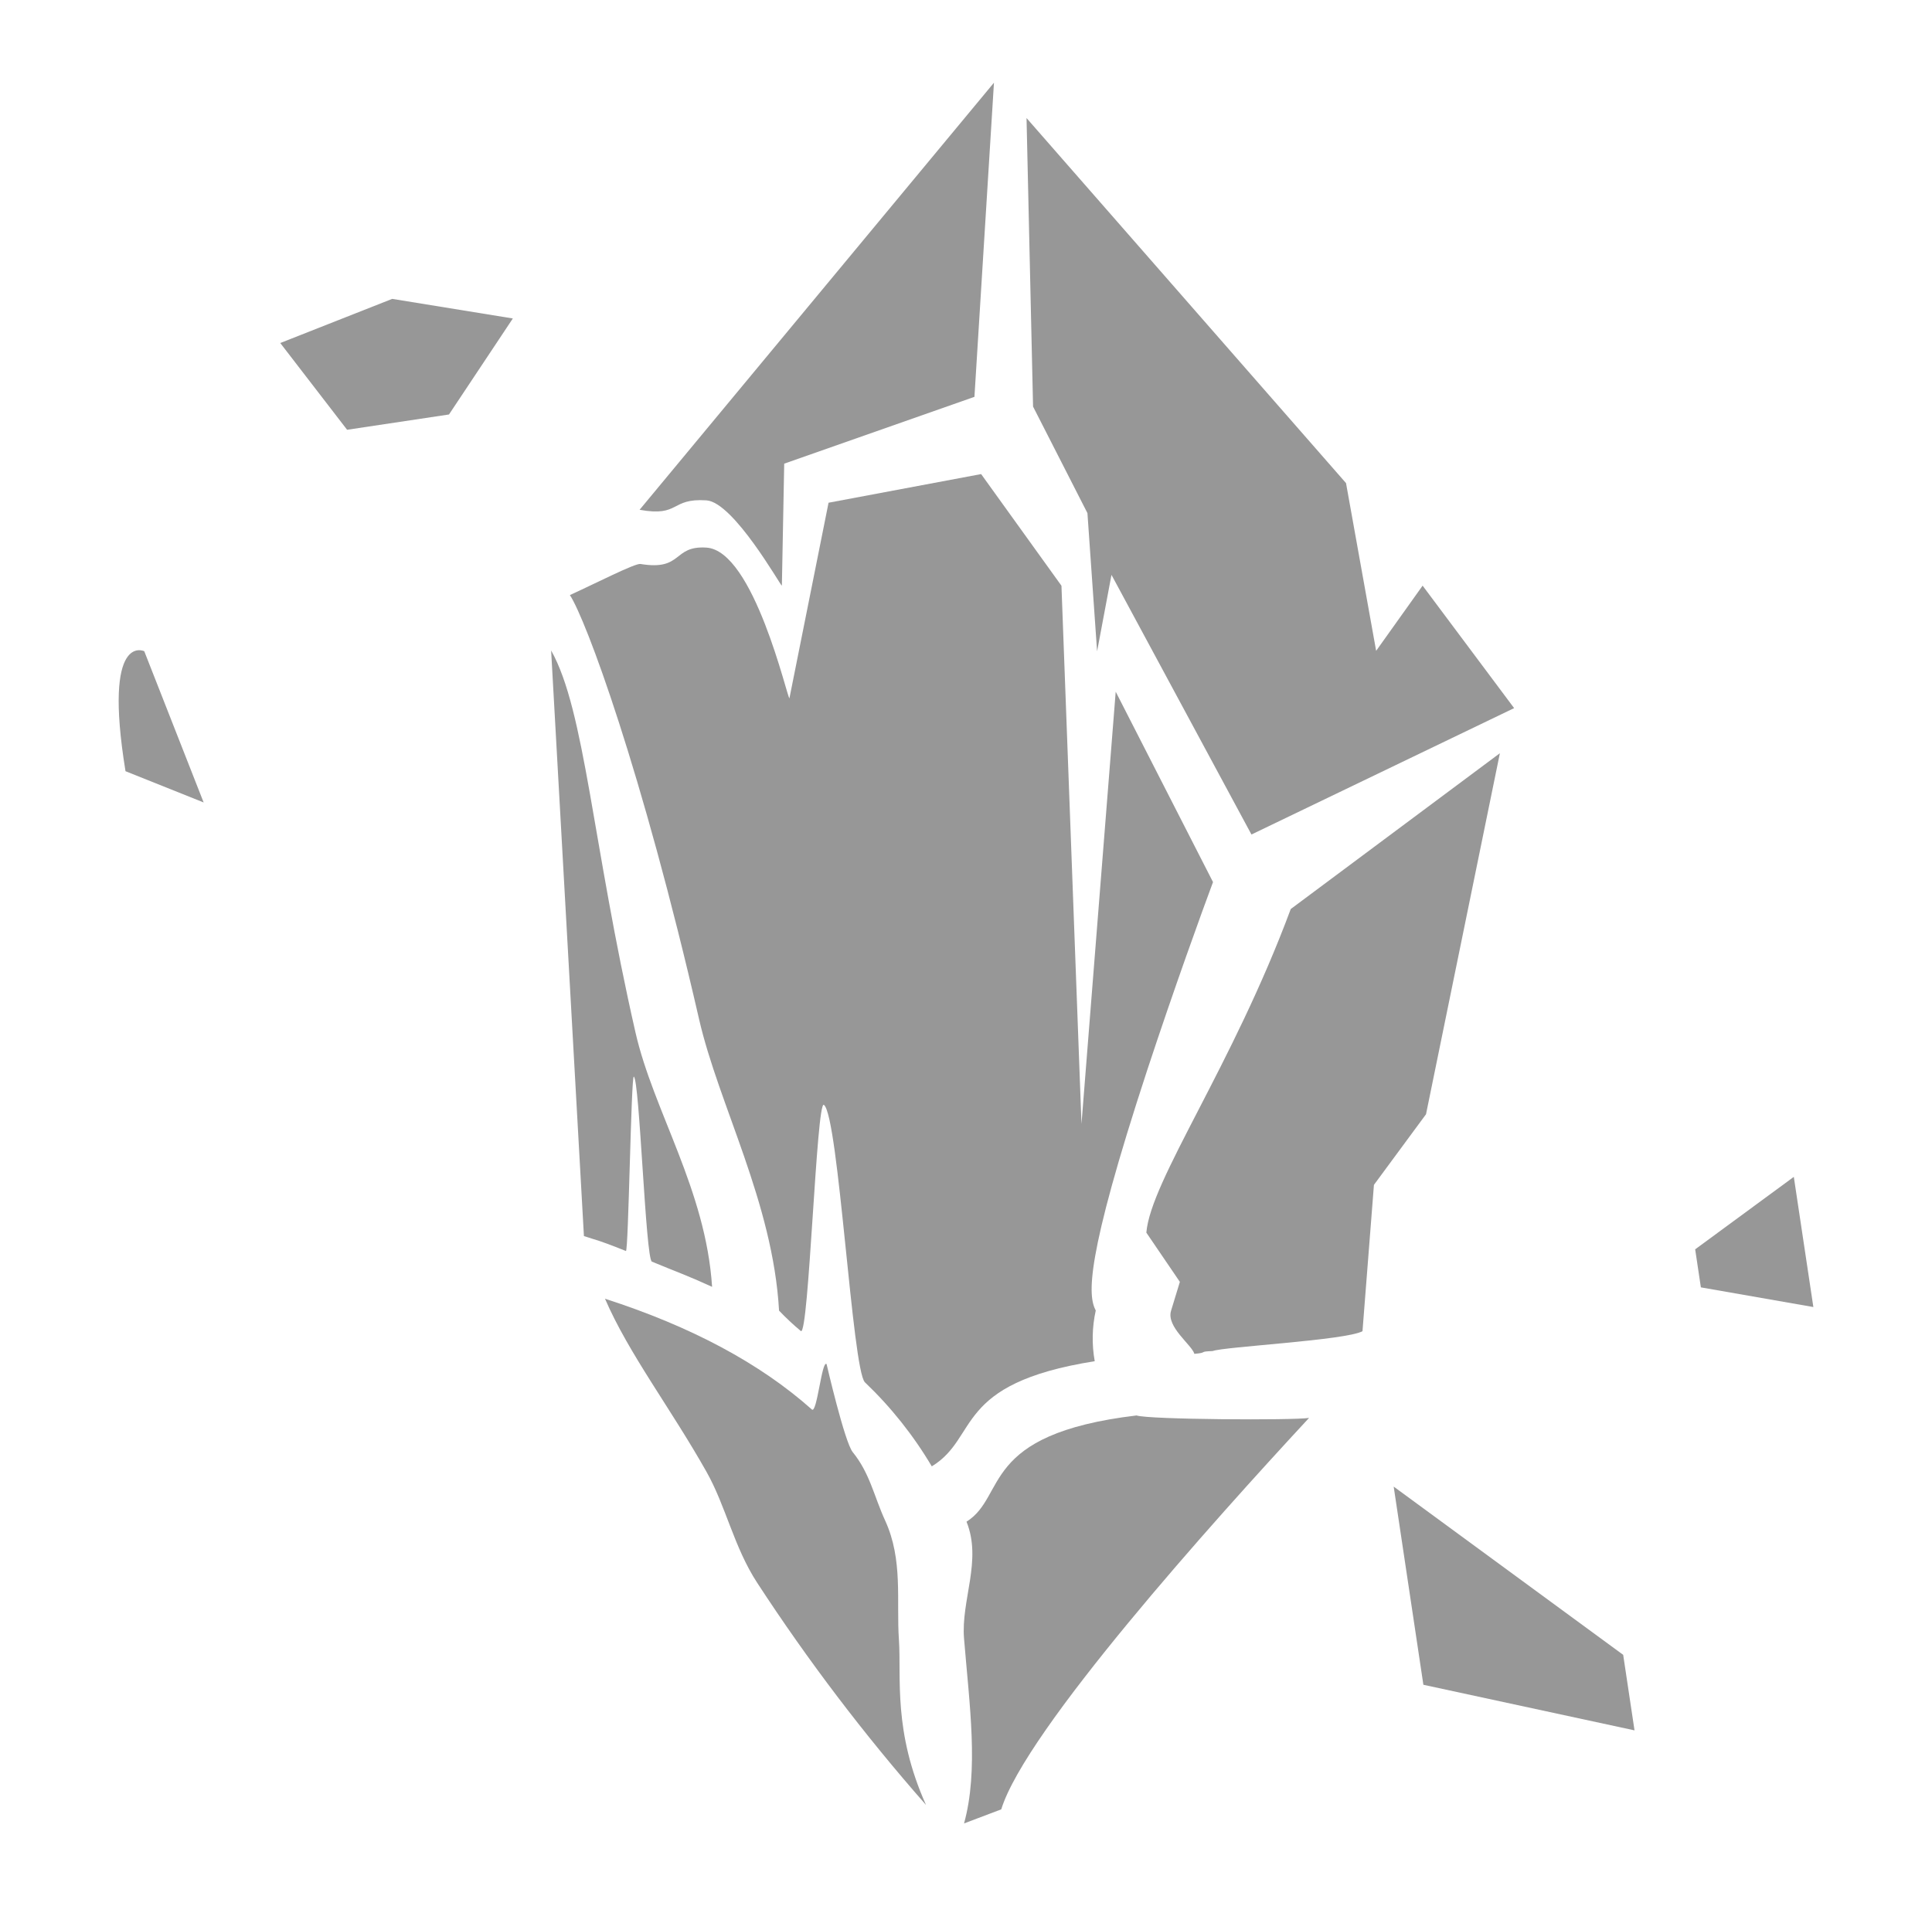 <svg width="76" height="75" viewBox="0 0 76 75" fill="none" xmlns="http://www.w3.org/2000/svg">
<path d="M30.757 23.046L30.849 18.244L38.332 15.615L39.1 3.254L25.16 20.059C26.766 20.348 26.35 19.593 27.79 19.688C28.86 19.76 30.703 23.046 30.757 23.046Z" fill="#979797"/>
<path d="M59.562 27.863L55.962 23.044L54.134 25.609L52.949 19.009L40.381 4.645L40.638 15.998L42.777 20.19L43.157 25.629L43.723 22.619L49.229 32.836L59.562 27.863Z" fill="#979797"/>
<path d="M44.708 55.695C38.511 56.434 39.624 58.866 38.02 59.875C38.64 61.407 37.798 62.962 37.923 64.477C38.14 67.123 38.502 69.653 37.923 71.748L39.387 71.194C40.334 68.099 47.704 59.881 51.495 55.792C50.865 55.891 45.189 55.859 44.708 55.695Z" fill="#979797"/>
<path d="M34.82 59.832C34.38 58.873 34.222 57.973 33.542 57.135C33.226 56.744 32.516 53.675 32.516 53.675C32.33 53.492 32.138 55.639 31.938 55.461C29.903 53.648 27.19 52.195 23.799 51.102C24.736 53.272 26.386 55.414 27.797 57.922C28.552 59.262 28.87 60.873 29.785 62.278C31.787 65.348 34.007 68.27 36.428 71.022C35.126 68.128 35.459 66.01 35.362 64.534C35.255 62.974 35.531 61.382 34.82 59.832Z" fill="#979797"/>
<path d="M50.775 35.768C48.471 41.971 45.271 46.435 45.094 48.501L46.413 50.439L46.065 51.579C45.876 52.212 46.883 52.918 46.984 53.271C47.553 53.221 47.109 53.182 47.703 53.161C48.118 52.991 52.962 52.739 53.597 52.379L54.047 46.622L56.096 43.843L59.002 29.637L50.775 35.768Z" fill="#979797"/>
<path d="M47.717 34.708L43.889 27.217L42.543 44.223L41.755 23.047L38.595 18.654L32.593 19.781L31.054 27.476C30.97 27.476 29.659 21.663 27.787 21.547C26.451 21.461 26.875 22.47 25.194 22.191C24.984 22.156 23.426 22.956 22.418 23.415C23.042 24.357 25.246 30.284 27.499 40.1C28.274 43.478 30.405 47.316 30.646 51.57C30.916 51.854 31.203 52.123 31.504 52.374C31.817 52.583 32.119 43.253 32.411 43.474C32.988 43.91 33.526 53.913 34.025 54.392C35.049 55.368 35.933 56.481 36.654 57.698C38.539 56.549 37.474 54.447 43.064 53.56C42.945 52.899 42.959 52.221 43.104 51.566C42.797 50.977 42.676 49.586 45.132 42.097C46.179 38.918 47.302 35.818 47.717 34.708Z" fill="#979797"/>
<path d="M21.68 25.594L22.97 48.637C23.096 48.675 23.217 48.718 23.345 48.756C23.604 48.829 24.056 48.997 24.622 49.224C24.723 49.264 24.826 42.321 24.932 42.364C25.158 42.456 25.396 49.539 25.644 49.643C26.642 50.058 26.988 50.166 28.012 50.634C27.764 46.81 25.707 43.726 24.999 40.627C23.298 33.184 23.015 27.963 21.68 25.594Z" fill="#979797"/>
<path d="M15.429 11.76L20.174 12.531L17.662 16.309L13.654 16.911L11.025 13.497L15.429 11.76Z" fill="#979797"/>
<path d="M4.937 30.345L8.011 31.575L5.675 25.624C5.675 25.624 4.04 24.828 4.937 30.345Z" fill="#979797"/>
<path d="M66.908 50.655L71.333 51.429L70.564 46.307L66.684 49.158L66.908 50.655Z" fill="#979797"/>
<path d="M55.992 66.292L64.298 68.086L63.852 65.114L54.824 58.494L55.992 66.292Z" fill="#979797"/>
</svg>
